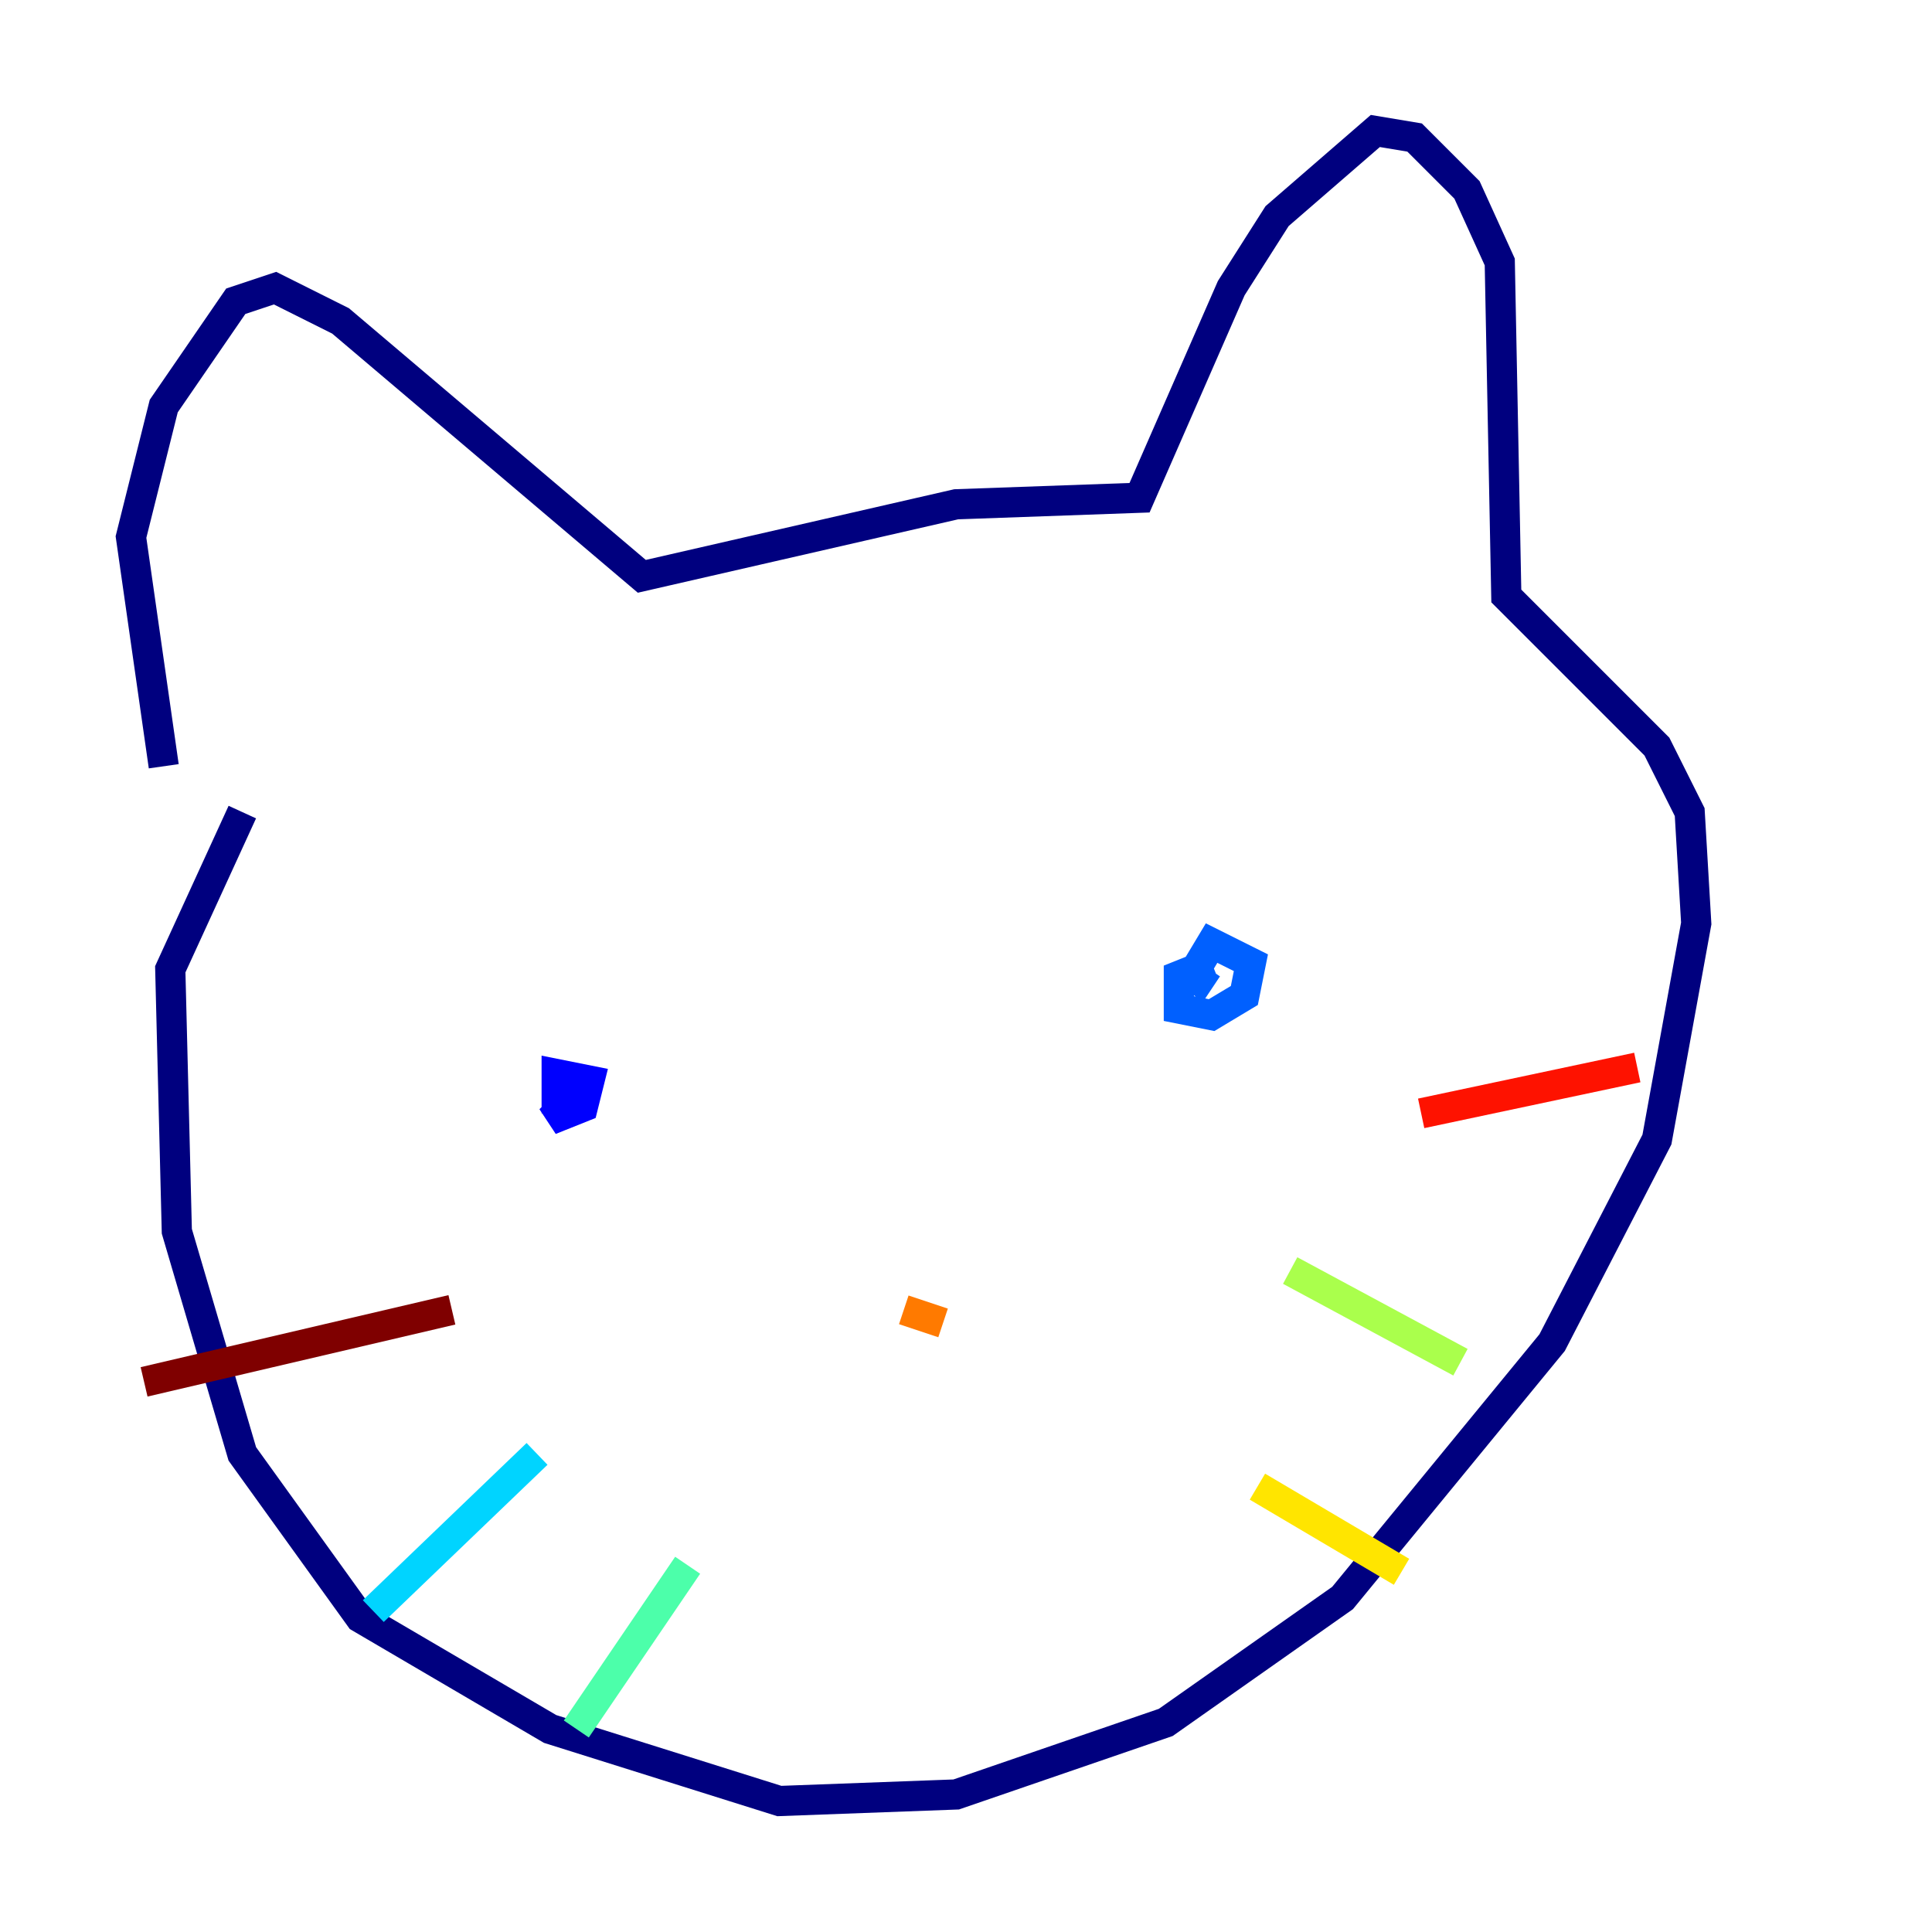 <?xml version="1.0" encoding="utf-8" ?>
<svg baseProfile="tiny" height="128" version="1.2" viewBox="0,0,128,128" width="128" xmlns="http://www.w3.org/2000/svg" xmlns:ev="http://www.w3.org/2001/xml-events" xmlns:xlink="http://www.w3.org/1999/xlink"><defs /><polyline fill="none" points="16.054,53.803 11.281,64.217 11.715,81.573 16.054,96.325 23.864,107.173 36.447,114.549 51.634,119.322 63.349,118.888 77.234,114.115 88.949,105.871 102.834,88.949 109.776,75.498 112.38,61.18 111.946,53.803 109.776,49.464 99.797,39.485 99.363,17.356 97.193,12.583 93.722,9.112 91.119,8.678 84.61,14.319 81.573,19.091 75.498,32.976 63.349,33.41 42.522,38.183 22.563,21.261 18.224,19.091 15.62,19.959 10.848,26.902 8.678,35.58 10.848,50.766" stroke="#00007f" stroke-width="2" /><polyline fill="none" points="39.051,71.593 36.447,74.197 38.617,73.329 39.051,71.593 36.881,71.159 36.881,73.763" stroke="#0000fe" stroke-width="2" /><polyline fill="none" points="80.271,63.783 78.102,64.651 78.102,66.82 80.271,67.254 82.441,65.953 82.875,63.783 80.271,62.481 78.969,64.651 80.271,65.519" stroke="#0060ff" stroke-width="2" /><polyline fill="none" points="35.58,96.325 24.732,106.739" stroke="#00d4ff" stroke-width="2" /><polyline fill="none" points="45.559,103.702 38.183,114.549" stroke="#4cffaa" stroke-width="2" /><polyline fill="none" points="85.478,84.176 96.759,90.251" stroke="#aaff4c" stroke-width="2" /><polyline fill="none" points="83.308,98.495 92.854,104.136" stroke="#ffe500" stroke-width="2" /><polyline fill="none" points="62.481,87.647 59.878,86.78" stroke="#ff7a00" stroke-width="2" /><polyline fill="none" points="94.156,73.763 108.475,70.725" stroke="#fe1200" stroke-width="2" /><polyline fill="none" points="29.939,86.78 9.546,91.552" stroke="#7f0000" stroke-width="2" /></svg>